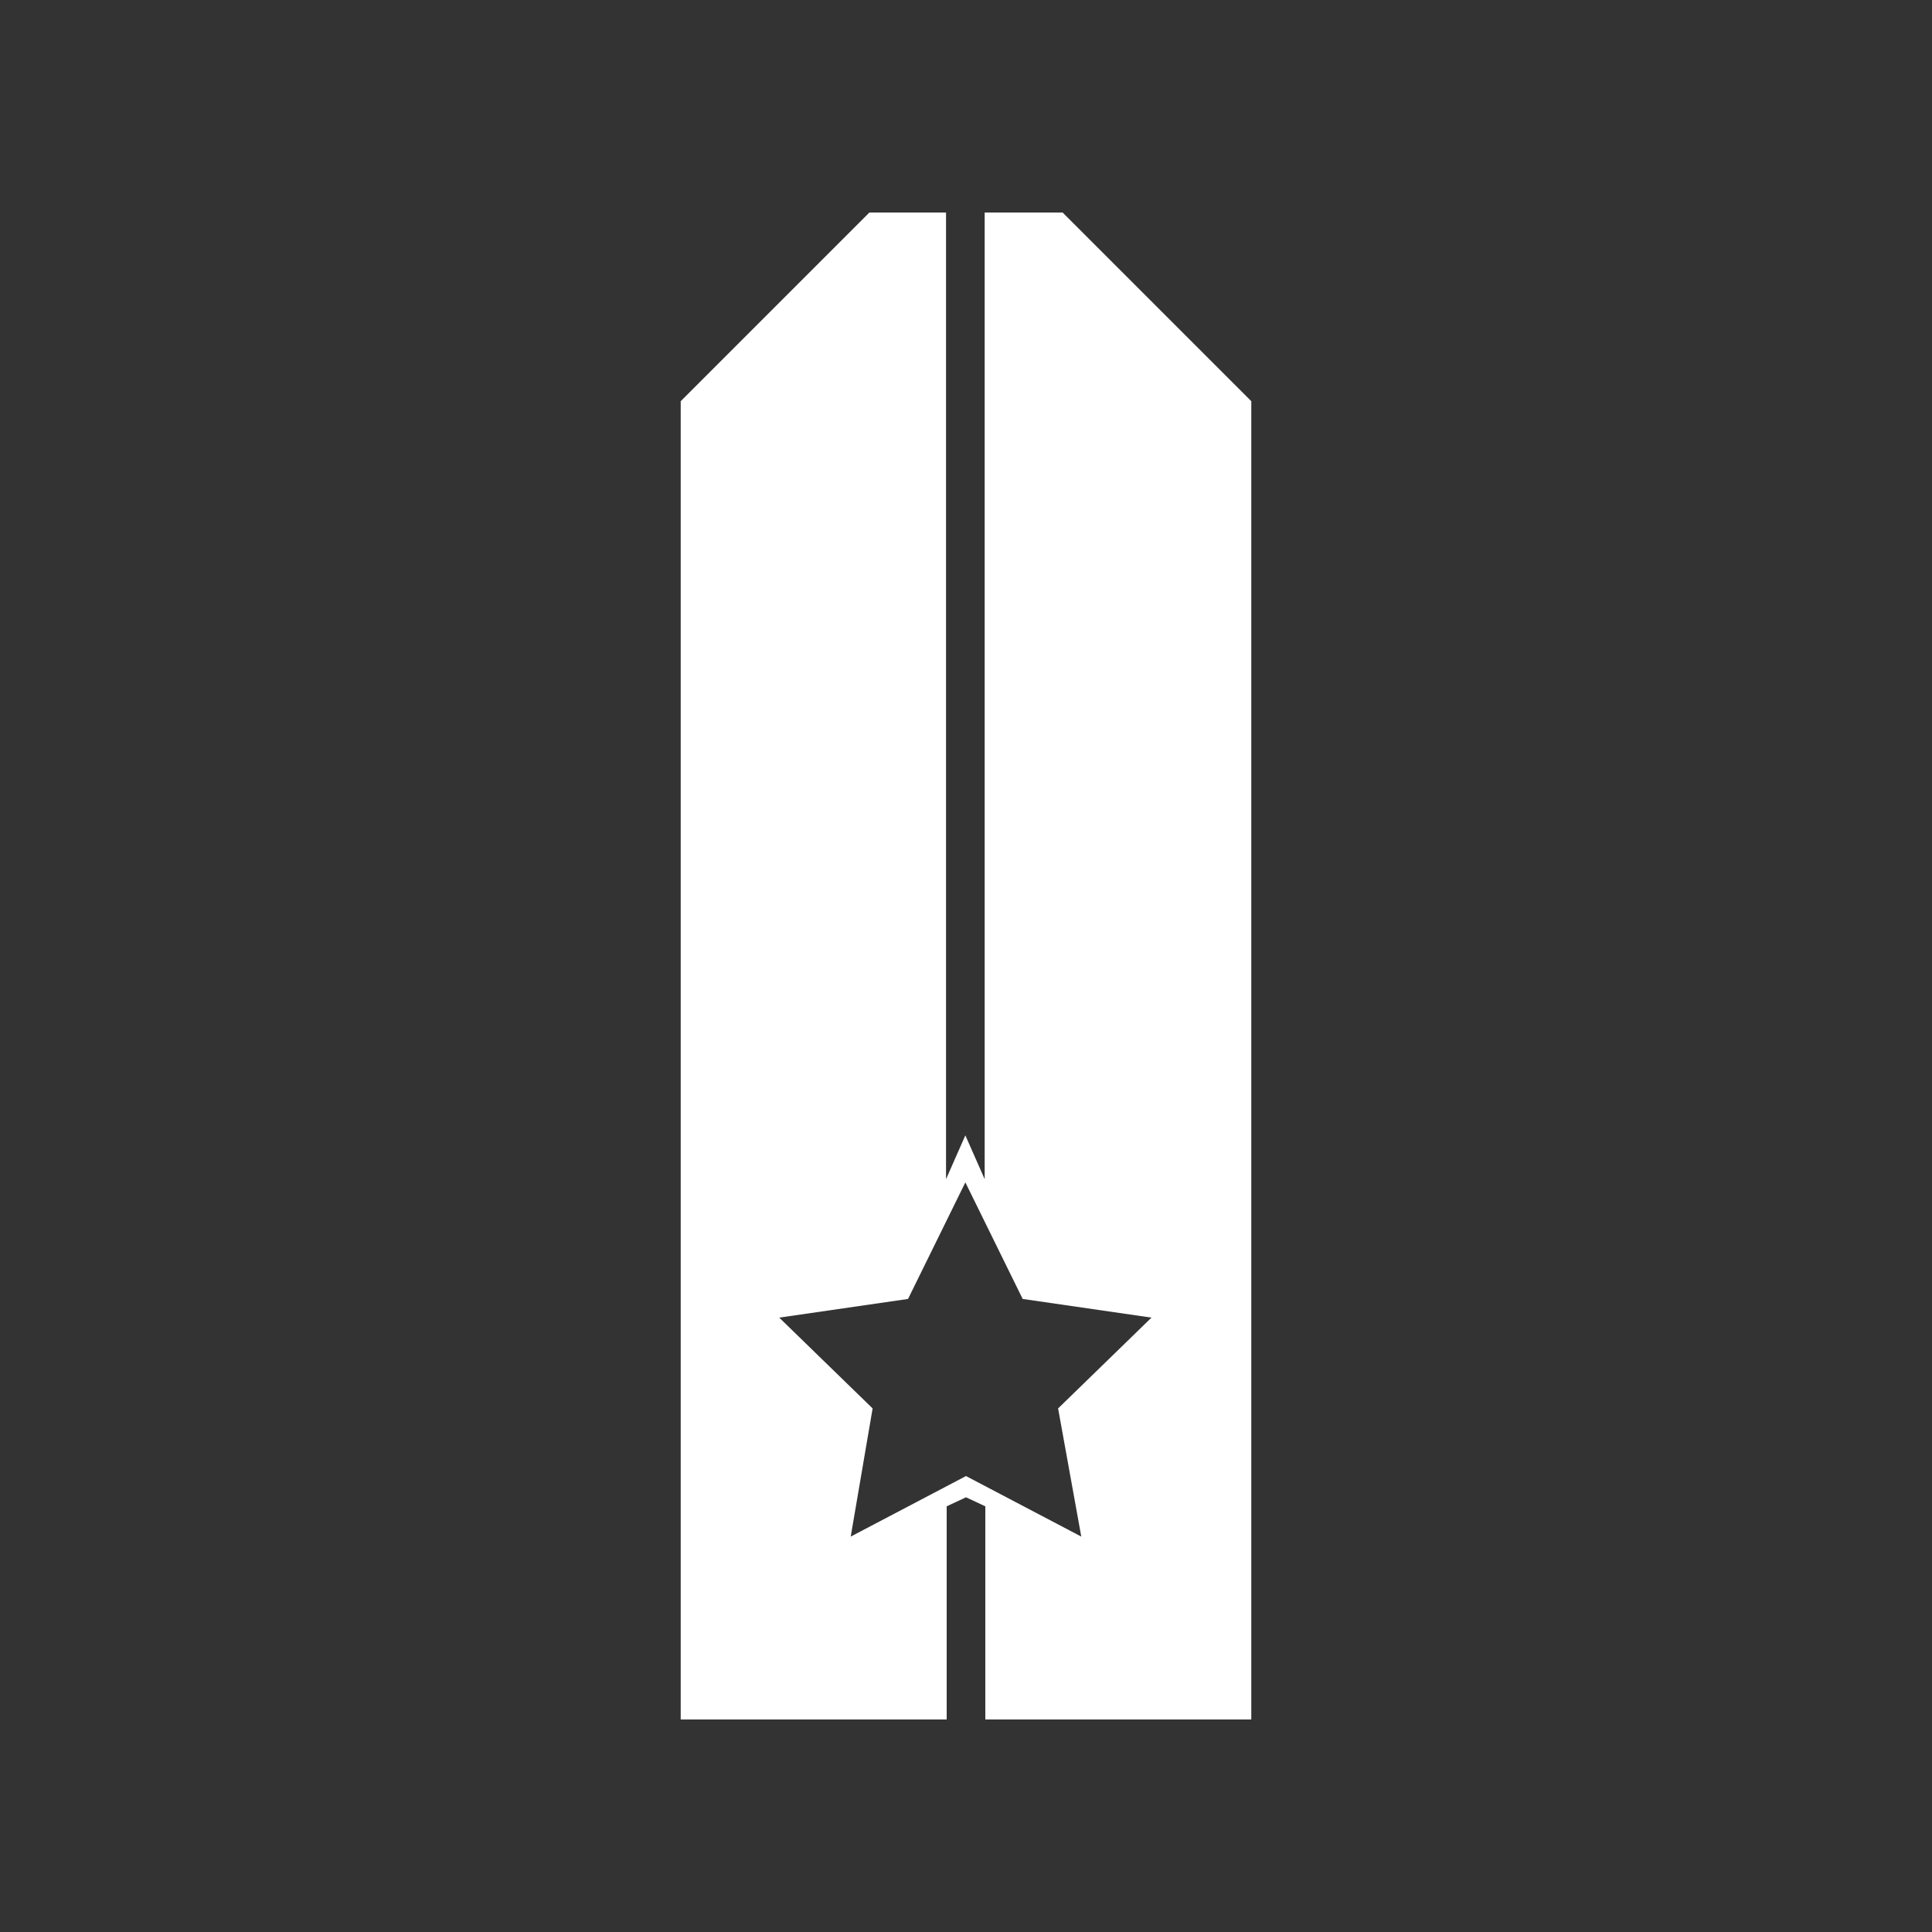 <?xml version="1.0" encoding="utf-8"?>
<!-- Generator: Adobe Illustrator 18.1.1, SVG Export Plug-In . SVG Version: 6.00 Build 0)  -->
<svg version="1.1" id="Layer_3" xmlns="http://www.w3.org/2000/svg" xmlns:xlink="http://www.w3.org/1999/xlink" x="0px" y="0px"
	 viewBox="0 0 300 300" enable-background="new 0 0 300 300" xml:space="preserve">
<rect x="0" y="0" width="300" height="300" fill="#333333" stroke="none"/>
<path fill="#FFFFFF" d="M165,33h-3.2h-8.9v150.1l-3-6.8l-3,6.8V33h-8.7H135l-29.3,29.3V267h32.5h8.8v-33.1l3-1.4h0h0l3,1.4V267h8.8
	h32.5V62.3L165,33z M167.9,238.6l-17.9-9.4l-17.9,9.4l3.4-19.9l-14.5-14.1l20-2.9l8.9-18.1l8.9,18.1l20,2.9l-14.5,14.1L167.9,238.6z
	"/>
</svg>
